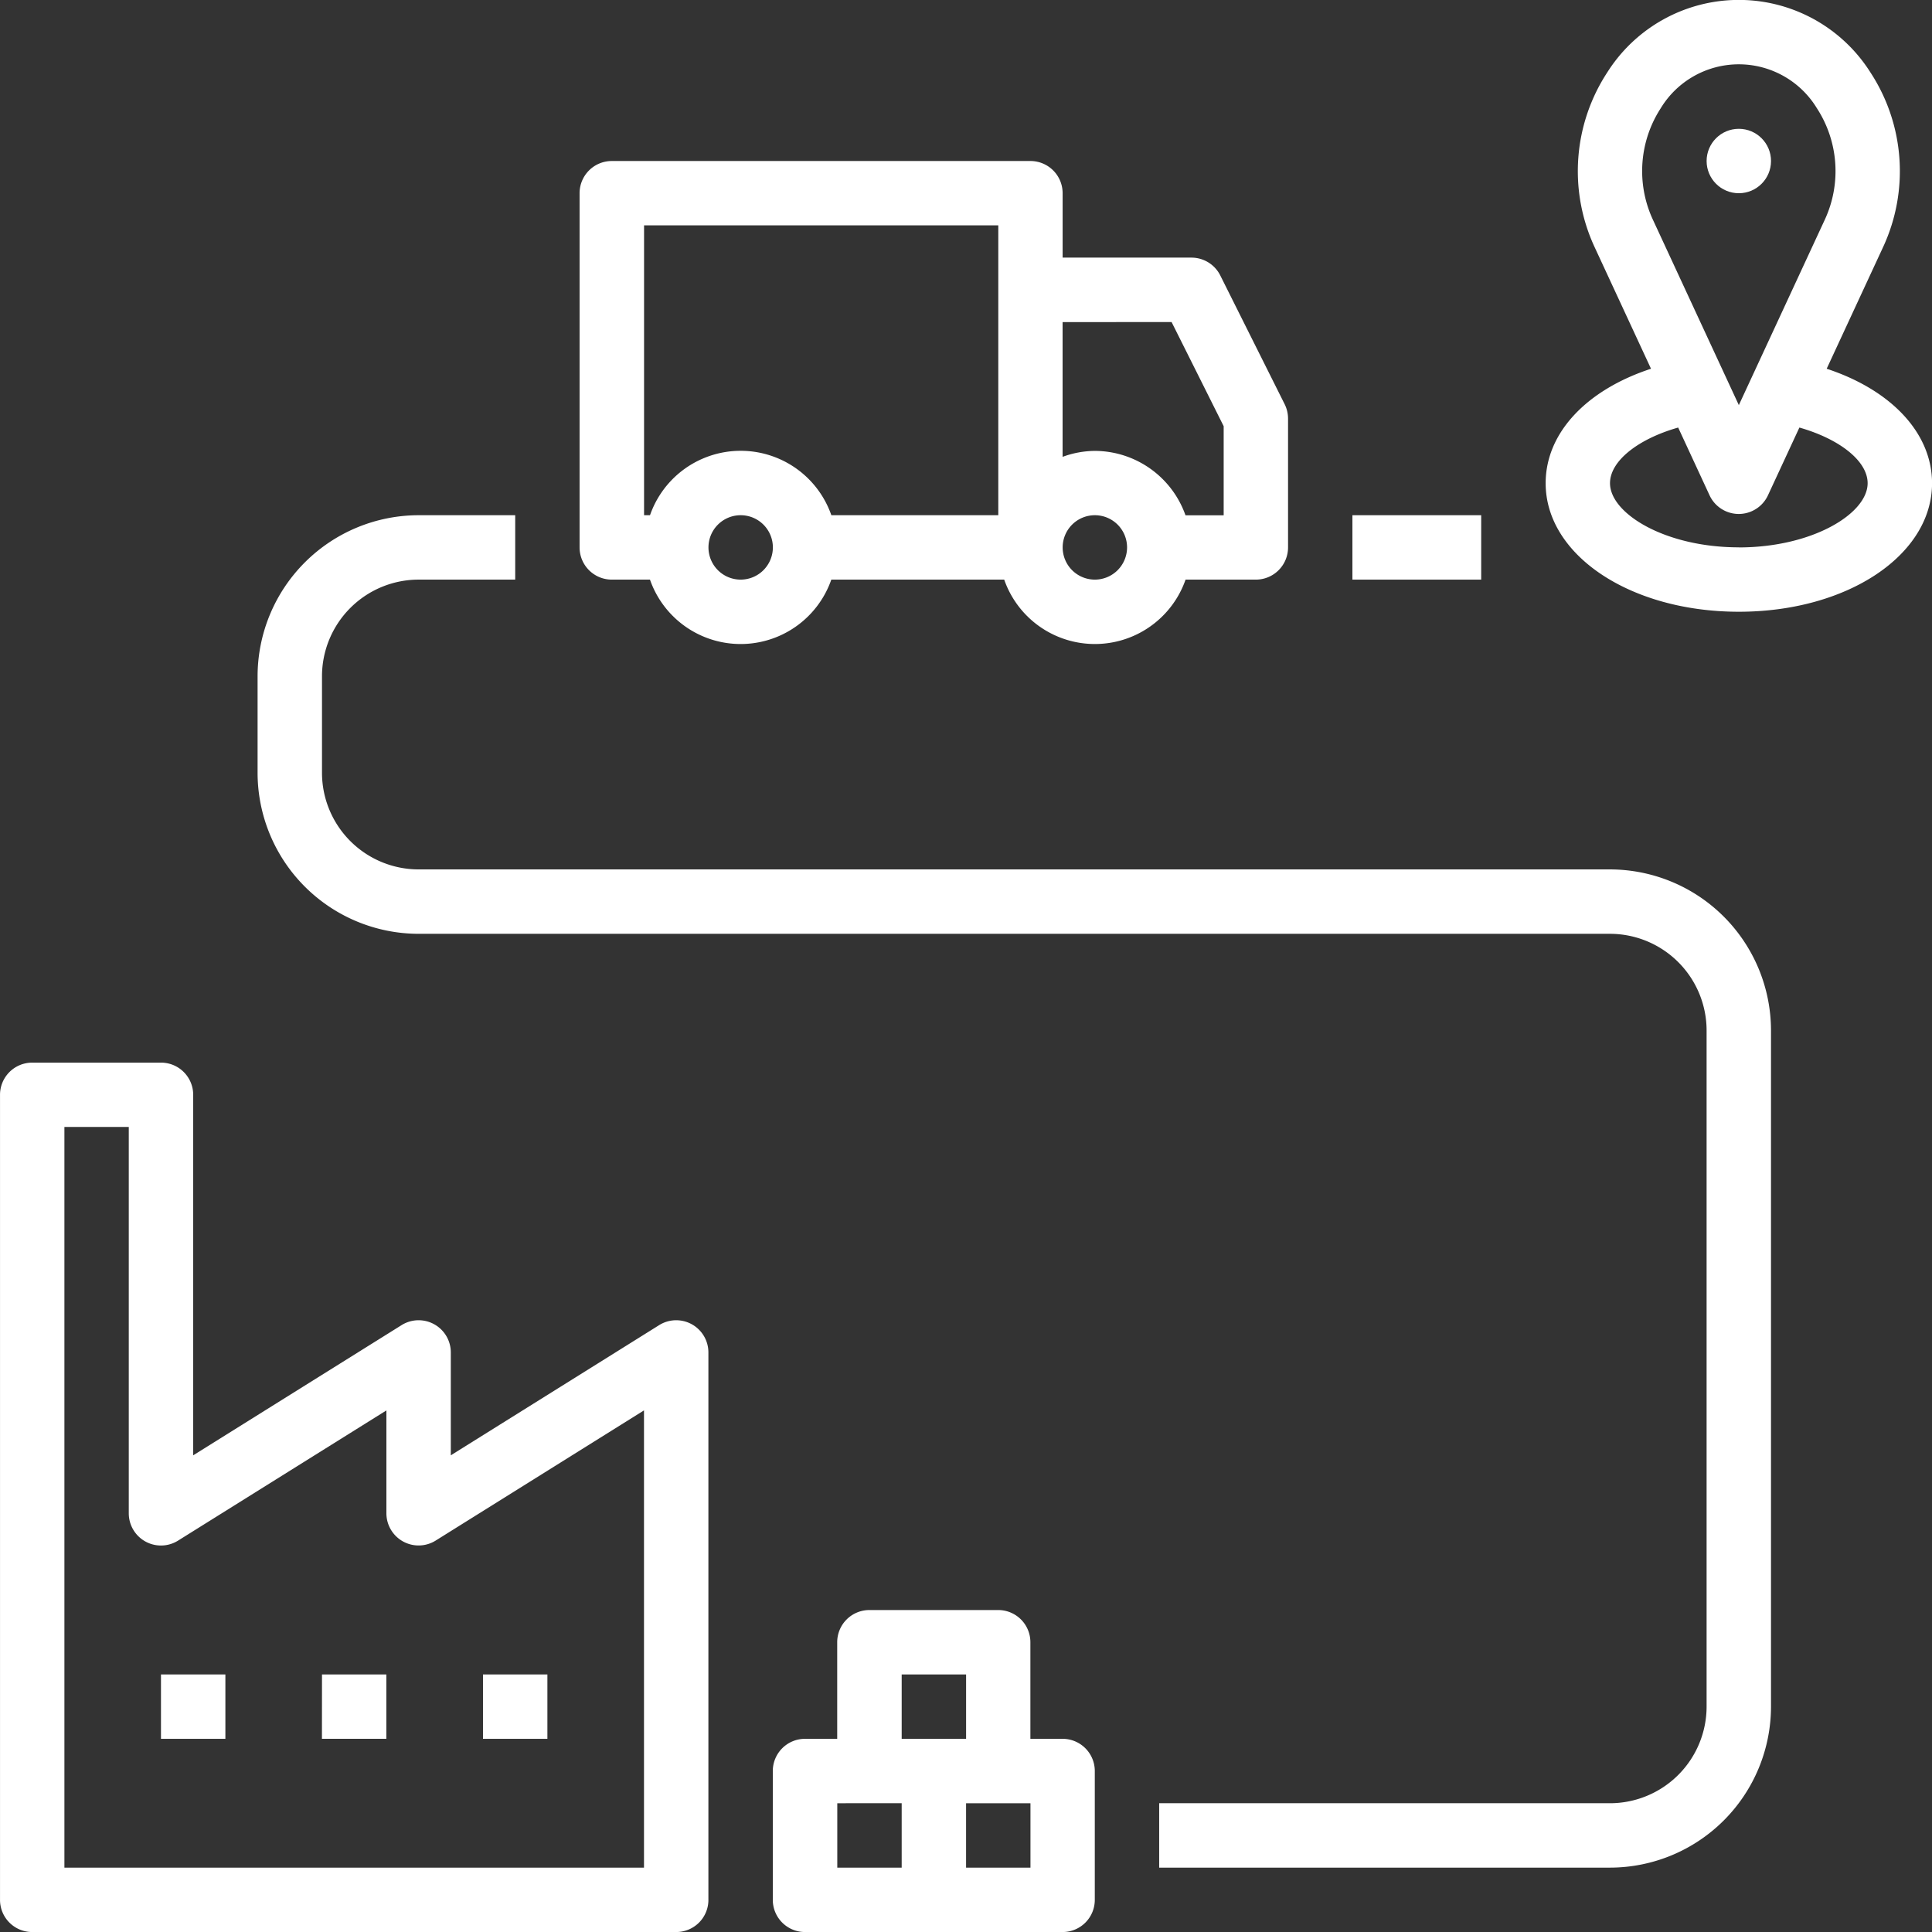 <svg id="Grupo_979797" data-name="Grupo 979797" xmlns="http://www.w3.org/2000/svg" width="106.25" height="106.252" viewBox="0 0 106.25 106.252">
  <rect x="0" y="0" width="106.25" height="106.252" fill="#333333" stroke="none"/>
  <path id="Trazado_655316" data-name="Trazado 655316" d="M1004.24,522.505V492.4a1.77,1.77,0,0,0-2.709-1.5l-11.457,7.159V492.4a1.77,1.77,0,0,0-2.709-1.5l-11.458,7.159V478.234a1.77,1.77,0,0,0-1.771-1.771h-7.082a1.77,1.77,0,0,0-1.771,1.771v44.271a1.769,1.769,0,0,0,1.771,1.771h35.416a1.769,1.769,0,0,0,1.771-1.771Zm-3.542-1.771H968.824V480h3.54v21.25a1.771,1.771,0,0,0,2.71,1.5l11.458-7.16v5.658a1.771,1.771,0,0,0,2.709,1.5l11.457-7.16Z" transform="translate(-965.282 -418.024)" fill="#fff"/>
  <path id="Trazado_655317" data-name="Trazado 655317" d="M970.621,496.754h3.542v3.54h-3.542Z" transform="translate(-961.768 -404.668)" fill="#fff"/>
  <path id="Trazado_655318" data-name="Trazado 655318" d="M975.961,496.754H979.5v3.54h-3.542Z" transform="translate(-958.253 -404.668)" fill="#fff"/>
  <path id="Trazado_655319" data-name="Trazado 655319" d="M981.3,496.754h3.542v3.54H981.3Z" transform="translate(-954.738 -404.668)" fill="#fff"/>
  <path id="Trazado_655320" data-name="Trazado 655320" d="M1003.309,494.618h-7.084a1.77,1.77,0,0,0-1.771,1.771V501.7h-1.771a1.771,1.771,0,0,0-1.771,1.771v7.084a1.77,1.77,0,0,0,1.771,1.771h14.166a1.77,1.77,0,0,0,1.771-1.771v-7.084a1.771,1.771,0,0,0-1.771-1.771h-1.771v-5.311A1.769,1.769,0,0,0,1003.309,494.618ZM998,508.784h-3.542v-3.542H998Zm0-10.624h3.542v3.54H998Zm7.082,10.624h-3.541v-3.542h3.541Z" transform="translate(-948.412 -406.074)" fill="#fff"/>
  <path id="Trazado_655321" data-name="Trazado 655321" d="M1032,461.5l3.111-6.709a9.917,9.917,0,0,0-.7-9.58,8.561,8.561,0,0,0-14.483,0,9.917,9.917,0,0,0-.7,9.58l3.111,6.709c-3.53,1.157-5.794,3.515-5.794,6.295,0,3.963,4.668,7.069,10.626,7.069s10.624-3.106,10.624-7.069C1037.792,465.02,1035.53,462.662,1032,461.5Zm-9.12-14.337a5.024,5.024,0,0,1,8.575,0,6.35,6.35,0,0,1,.443,6.137l-4.729,10.2-4.728-10.2a6.35,6.35,0,0,1,.44-6.137Zm4.288,24.159c-4.056,0-7.084-1.862-7.084-3.527,0-1.224,1.547-2.434,3.749-3.061l1.726,3.726a1.77,1.77,0,0,0,3.212,0l1.728-3.726c2.205.627,3.753,1.837,3.753,3.061C1034.252,469.464,1031.222,471.326,1027.168,471.326Z" transform="translate(-931.542 -441.221)" fill="#fff"/>
  <circle id="Elipse_4767" data-name="Elipse 4767" cx="1.771" cy="1.771" r="1.771" transform="translate(93.855 7.084)" fill="#fff"/>
  <path id="Trazado_655322" data-name="Trazado 655322" d="M1009.3,446.561H986.275a1.771,1.771,0,0,0-1.771,1.771v19.479a1.771,1.771,0,0,0,1.771,1.771h2.1a5.281,5.281,0,0,0,9.973,0h9.508a5.282,5.282,0,0,0,9.974,0h3.865a1.771,1.771,0,0,0,1.771-1.771v-7.084a1.788,1.788,0,0,0-.186-.791l-3.542-7.084a1.773,1.773,0,0,0-1.585-.978h-7.084v-3.542A1.77,1.77,0,0,0,1009.3,446.561Zm-15.937,23.021a1.771,1.771,0,1,1,1.771-1.771A1.773,1.773,0,0,1,993.359,469.582Zm14.168-3.542h-9.181a5.281,5.281,0,0,0-9.973,0h-.327V450.1h19.481Zm5.311,3.542a1.771,1.771,0,1,1,1.771-1.771A1.773,1.773,0,0,1,1012.838,469.582Zm4.219-14.166,2.865,5.729v4.9h-2.1a5.306,5.306,0,0,0-4.988-3.542,5.242,5.242,0,0,0-1.771.327v-7.409Z" transform="translate(-952.63 -437.706)" fill="#fff"/>
  <path id="Trazado_655323" data-name="Trazado 655323" d="M1010.135,458.308h7.082v3.542h-7.082Z" transform="translate(-935.759 -429.974)" fill="#fff"/>
  <path id="Trazado_655324" data-name="Trazado 655324" d="M982.68,461.85h5.313v-3.542H982.68a8.866,8.866,0,0,0-8.855,8.855v5.313a8.865,8.865,0,0,0,8.855,8.853H1048.2a5.319,5.319,0,0,1,5.313,5.313v37.189a5.318,5.318,0,0,1-5.313,5.311h-24.792v3.542H1048.2a8.864,8.864,0,0,0,8.855-8.853V486.642a8.866,8.866,0,0,0-8.855-8.855H982.68a5.318,5.318,0,0,1-5.313-5.311v-5.313A5.319,5.319,0,0,1,982.68,461.85Z" transform="translate(-959.659 -429.974)" fill="#fff"/>
</svg>
